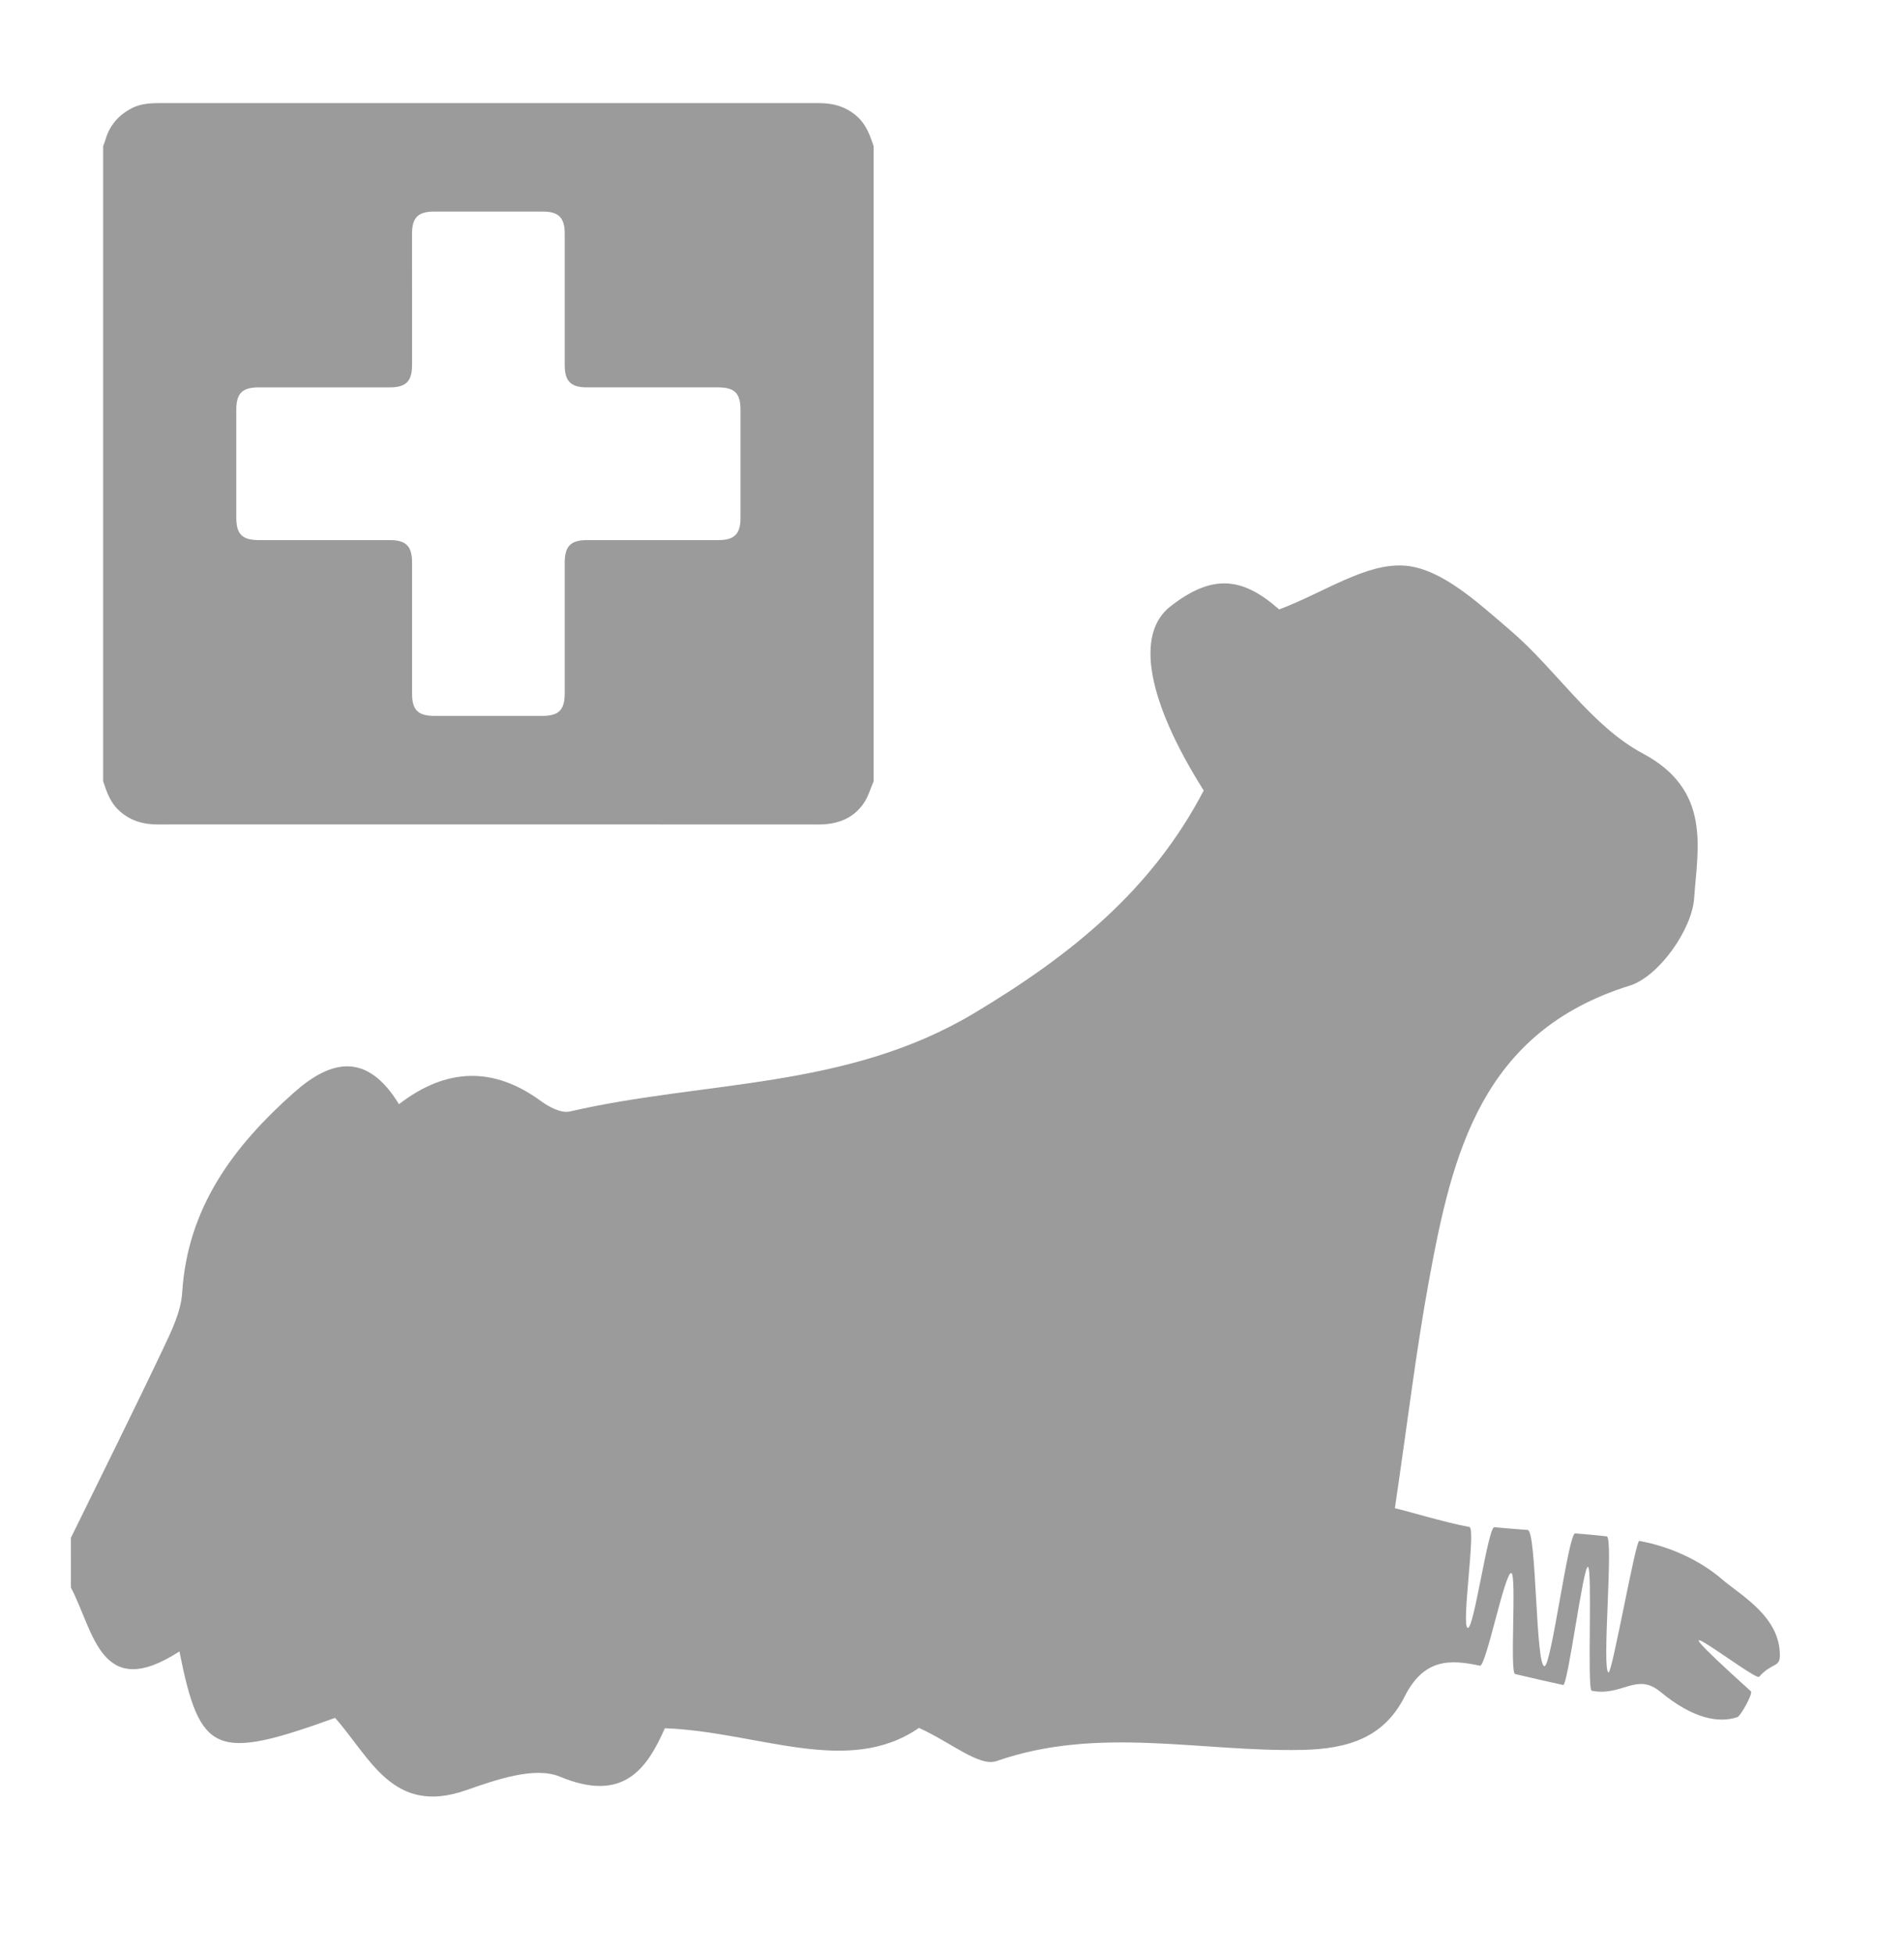 <?xml version="1.0" encoding="utf-8"?>
<!-- Generator: Adobe Illustrator 16.0.0, SVG Export Plug-In . SVG Version: 6.00 Build 0)  -->
<!DOCTYPE svg PUBLIC "-//W3C//DTD SVG 1.1//EN" "http://www.w3.org/Graphics/SVG/1.1/DTD/svg11.dtd">
<svg version="1.1" id="Layer_1" xmlns="http://www.w3.org/2000/svg" xmlns:xlink="http://www.w3.org/1999/xlink" x="0px" y="0px"
	 width="153.333px" height="157.333px" viewBox="0 0 153.333 157.333" enable-background="new 0 0 153.333 157.333"
	 xml:space="preserve">
<path fill-rule="evenodd" clip-rule="evenodd" fill="#9B9B9B" d="M5.708,123.815c2.474-5.05,4.985-10.081,7.396-15.159
	c0.693-1.461,1.471-3.035,1.569-4.598c0.433-6.857,4.148-11.791,9.01-16.104c2.95-2.617,5.851-3.301,8.446,0.946
	c3.847-2.963,7.648-3.031,11.457-0.234c0.641,0.47,1.623,0.979,2.298,0.823c10.867-2.513,22.304-1.764,32.59-7.929
	c7.793-4.671,14.279-9.897,18.463-17.914c-4.56-7.232-5.531-12.603-2.682-14.824c3.358-2.617,5.781-2.394,8.758,0.246
	c3.686-1.396,7.035-3.785,10.164-3.523c2.942,0.247,5.883,3.018,8.408,5.167c3.723,3.169,6.561,7.74,10.715,9.952
	c5.553,2.957,4.404,7.657,4.134,11.646c-0.172,2.533-2.852,6.316-5.184,7.043c-11.962,3.724-14.3,13.526-16.175,23.76
	c-1.047,5.713-1.733,11.492-2.742,18.318c0.982,0.213,3.982,1.139,6,1.509c0.55,0.101-0.693,8.056-0.125,8.125
	c0.504,0.062,1.63-8.156,2.135-8.107c0.893,0.086,1.788,0.156,2.685,0.221c0.723,0.052,0.626,10.919,1.348,10.97
	c0.553,0.039,1.925-10.739,2.477-10.695c0.848,0.067,1.693,0.145,2.536,0.24c0.585,0.066-0.428,10.867,0.153,10.955
	c0.291,0.044,2.179-10.635,2.469-10.585c0.28,0.049,0.563,0.107,0.847,0.176c2.088,0.504,4.216,1.53,5.791,2.887
	c1.527,1.315,4.743,3.041,4.685,6.207c-0.017,0.931-0.646,0.516-1.667,1.667c-0.332,0.374-10.333-7.553-0.667,1.166
	c0.193,0.174-0.827,1.999-1.083,2.083c-1.518,0.499-3.567,0.136-6.204-2.041c-1.927-1.59-3.04,0.387-5.529-0.082
	c-0.386-0.072,0.079-9.899-0.307-9.978c-0.382-0.077-1.614,9.595-1.995,9.513c-1.295-0.279-2.584-0.58-3.869-0.885
	c-0.441-0.105,0.138-8.023-0.303-8.128c-0.517-0.123-2.04,7.565-2.529,7.46c-2.441-0.525-4.521-0.571-6.066,2.489
	c-1.652,3.269-4.486,4.21-8.246,4.29c-8.178,0.175-16.43-1.956-24.604,0.895c-1.407,0.49-3.68-1.502-6.259-2.666
	c-5.733,3.962-12.956,0.309-20.462,0.026c-1.456,3.298-3.363,6.017-8.453,3.899c-2.043-0.849-5.173,0.26-7.592,1.102
	c-5.876,2.045-7.686-2.655-10.515-5.834c-9.623,3.471-10.88,2.975-12.534-5.35c-6.354,4.108-6.872-1.593-8.74-5.145
	C5.708,126.482,5.708,125.148,5.708,123.815z"/>
<path fill="#9B9B9B" d="M70.355,11.767c0,17.048,0,34.096,0,51.144c-0.257,0.585-0.433,1.226-0.786,1.745
	c-0.871,1.279-2.167,1.727-3.684,1.725c-12.847-0.009-25.694-0.005-38.542-0.005c-4.888,0-9.776-0.003-14.665,0.001
	c-1.203,0.001-2.267-0.328-3.154-1.179c-0.662-0.635-0.933-1.46-1.216-2.287c0-17.048,0-34.096,0-51.144
	c0.066-0.186,0.139-0.37,0.195-0.558c0.335-1.12,1.042-1.928,2.063-2.474c0.692-0.37,1.445-0.433,2.209-0.433
	c10.372,0,20.743,0,31.115-0.001c7.349,0,14.698,0.003,22.046-0.002c1.202-0.001,2.269,0.304,3.166,1.151
	C69.783,10.09,70.068,10.924,70.355,11.767z M33.184,24.106c0,1.751,0,3.501,0,5.252c0,1.345-0.479,1.831-1.81,1.831
	c-3.519,0.001-7.037,0-10.555,0.001c-1.309,0.001-1.789,0.483-1.79,1.794c-0.001,2.89-0.001,5.781,0,8.671
	c0,1.367,0.472,1.83,1.858,1.83c3.501,0,7.003-0.001,10.505,0c1.305,0,1.791,0.487,1.792,1.799c0.001,3.518-0.001,7.036,0,10.554
	c0,1.315,0.477,1.798,1.784,1.8c2.89,0.003,5.781,0.001,8.671,0.001c1.373,0,1.84-0.468,1.84-1.845c0.001-3.501,0-7.003,0-10.504
	c0.001-1.313,0.486-1.804,1.786-1.805c3.535-0.001,7.07,0.001,10.604-0.001c1.272-0.001,1.765-0.495,1.765-1.773
	c0.002-2.907,0.002-5.813,0-8.721c-0.001-1.337-0.476-1.802-1.83-1.802c-3.519,0-7.037,0.001-10.555-0.001
	c-1.275,0-1.769-0.497-1.769-1.772c-0.001-3.534,0-7.069-0.001-10.604c0-1.281-0.488-1.776-1.758-1.777
	c-2.923-0.001-5.847-0.002-8.77,0c-1.278,0.001-1.767,0.492-1.769,1.769C33.182,20.572,33.183,22.339,33.184,24.106z"/>
</svg>
